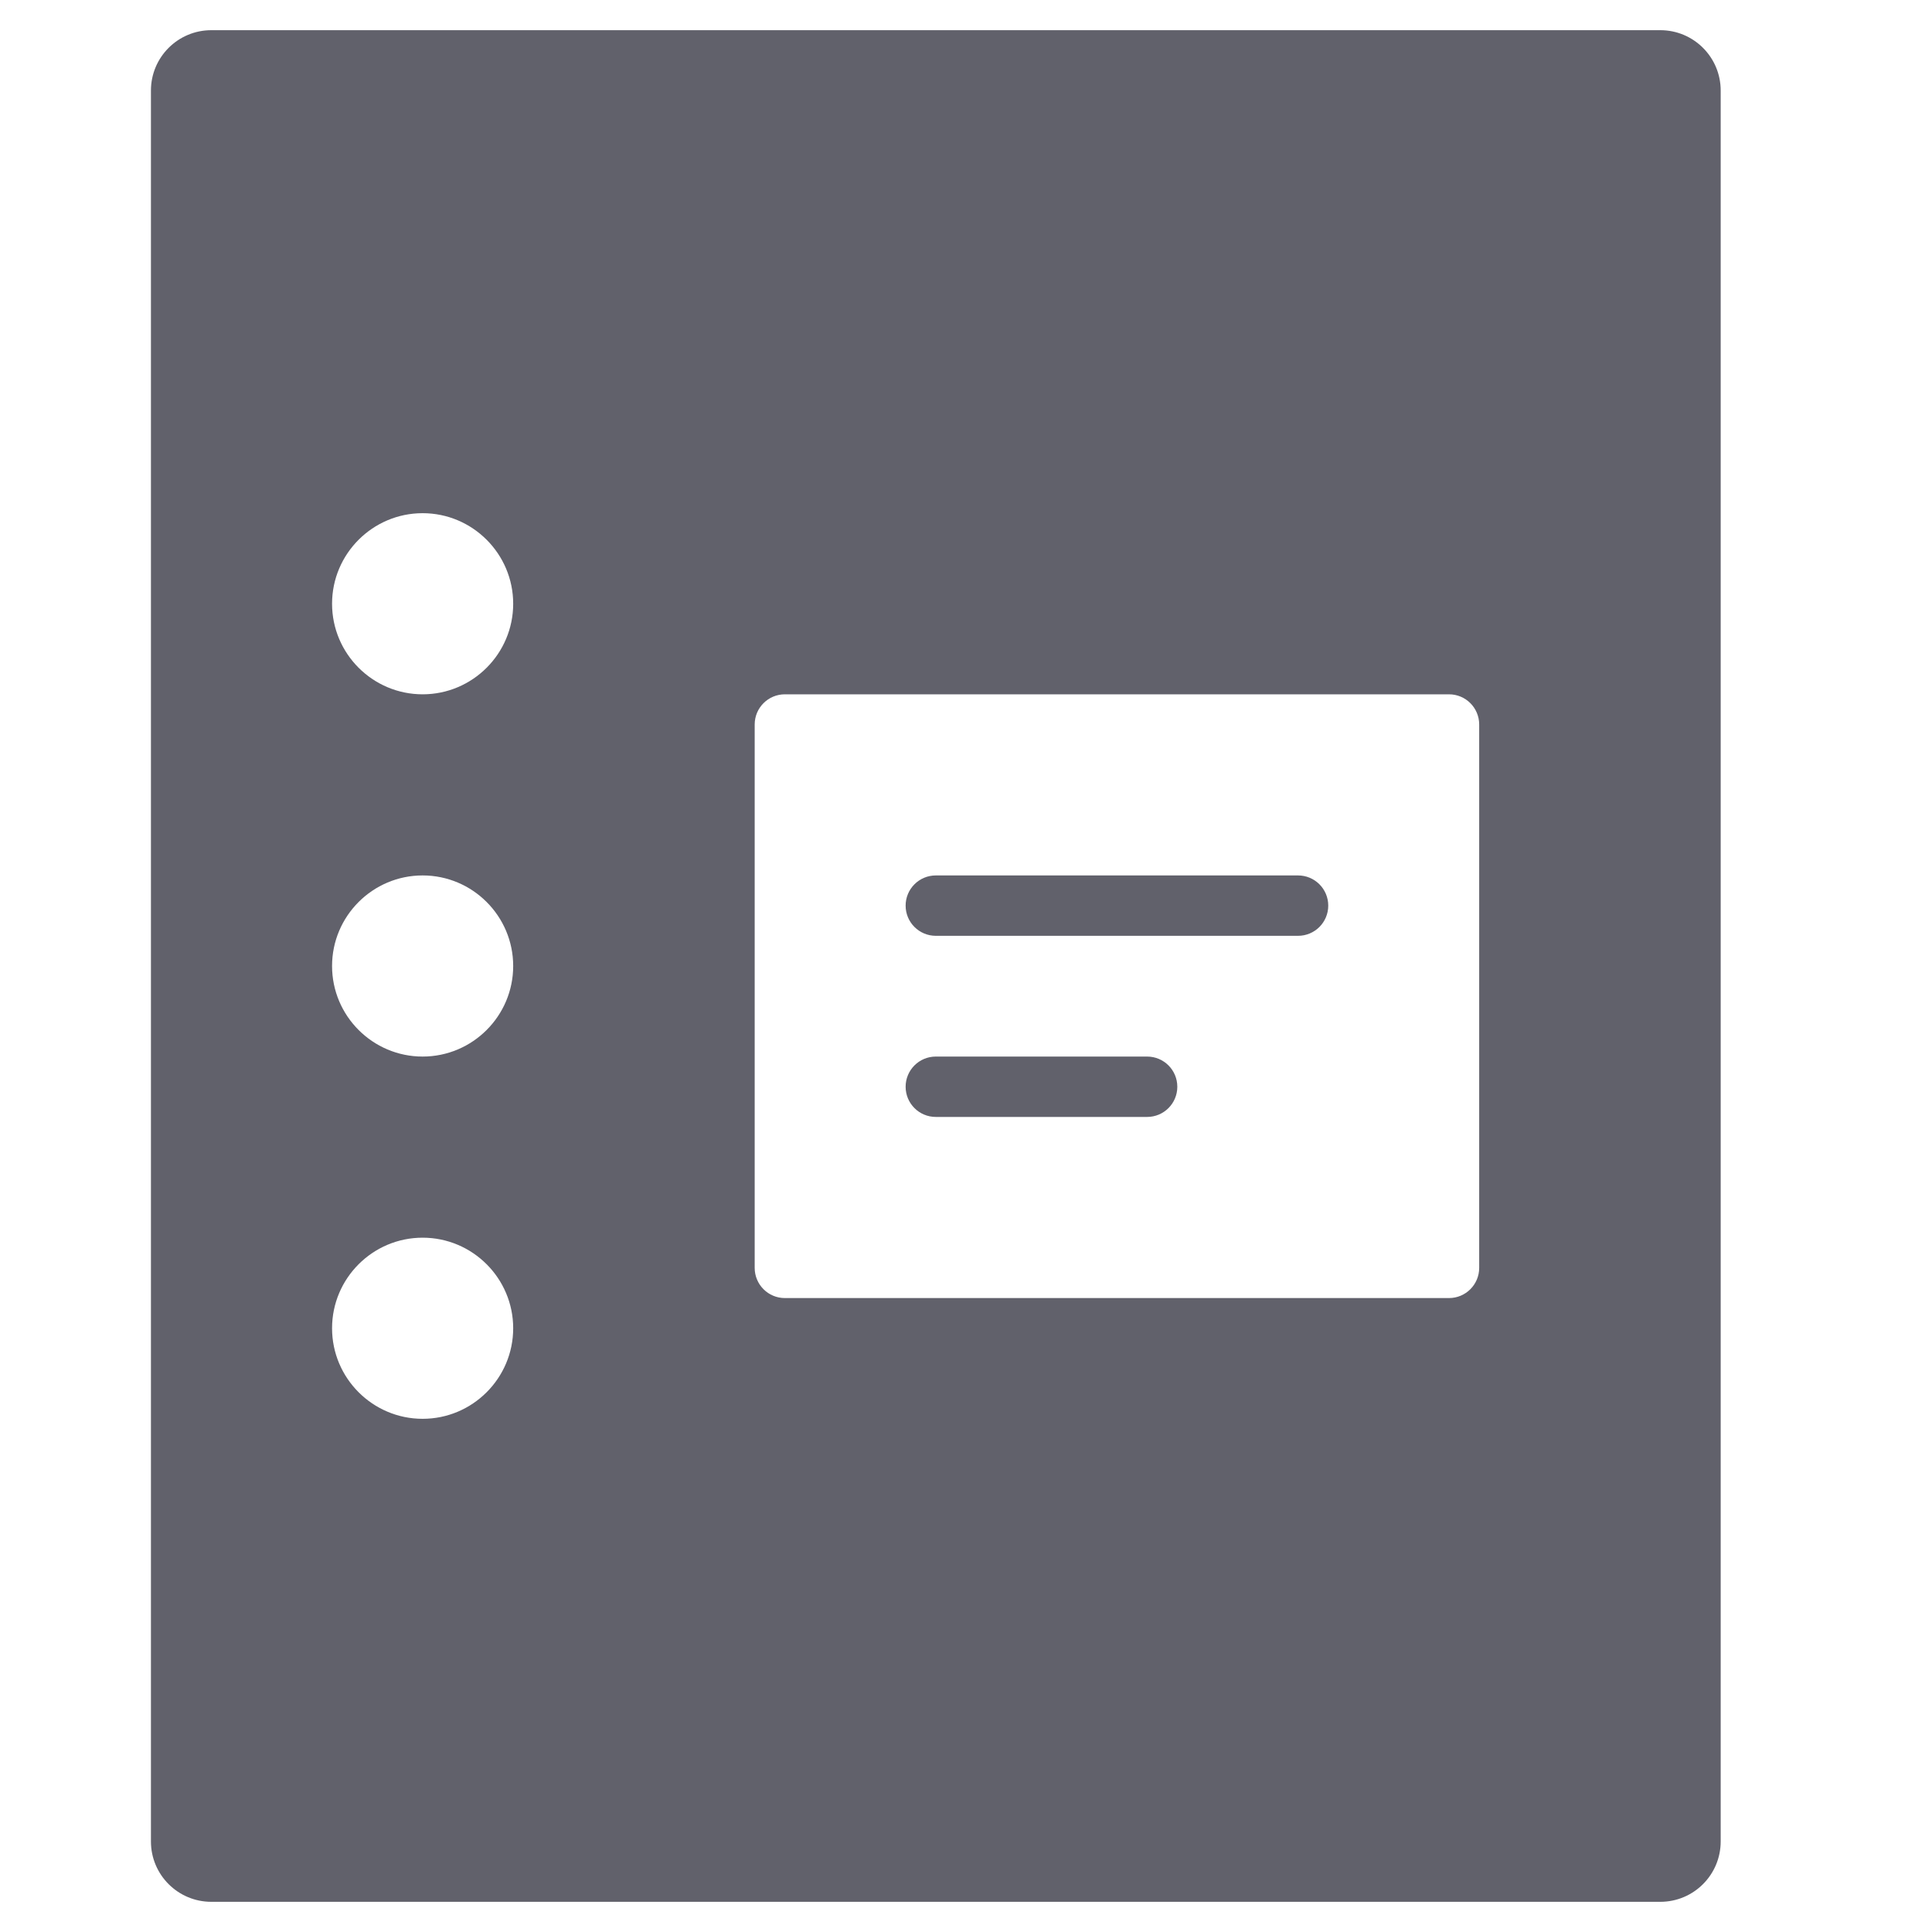<svg xmlns="http://www.w3.org/2000/svg" height="64" width="64" viewBox="0 0 64 64"><title>collection 3</title><g fill="#61616b" class="nc-icon-wrapper"><path fill="#61616b" d="M55,1H7C5.895,1,5,1.895,5,3v58c0,1.105,0.895,2,2,2h48c1.105,0,2-0.895,2-2V3C57,1.895,56.105,1,55,1z M14,47c-1.654,0-3-1.346-3-3s1.346-3,3-3s3,1.346,3,3S15.654,47,14,47z M14,35c-1.654,0-3-1.346-3-3s1.346-3,3-3s3,1.346,3,3 S15.654,35,14,35z M14,23c-1.654,0-3-1.346-3-3s1.346-3,3-3s3,1.346,3,3S15.654,23,14,23z M49,42c0,0.552-0.447,1-1,1H26 c-0.553,0-1-0.448-1-1V24c0-0.552,0.447-1,1-1h22c0.553,0,1,0.448,1,1V42z"></path> <path data-color="color-2" fill="#61616b" d="M43,31H31c-0.553,0-1-0.448-1-1s0.447-1,1-1h12c0.553,0,1,0.448,1,1S43.553,31,43,31z"></path> <path data-color="color-2" fill="#61616b" d="M38,37h-7c-0.553,0-1-0.448-1-1s0.447-1,1-1h7c0.553,0,1,0.448,1,1S38.553,37,38,37z"></path></g></svg>